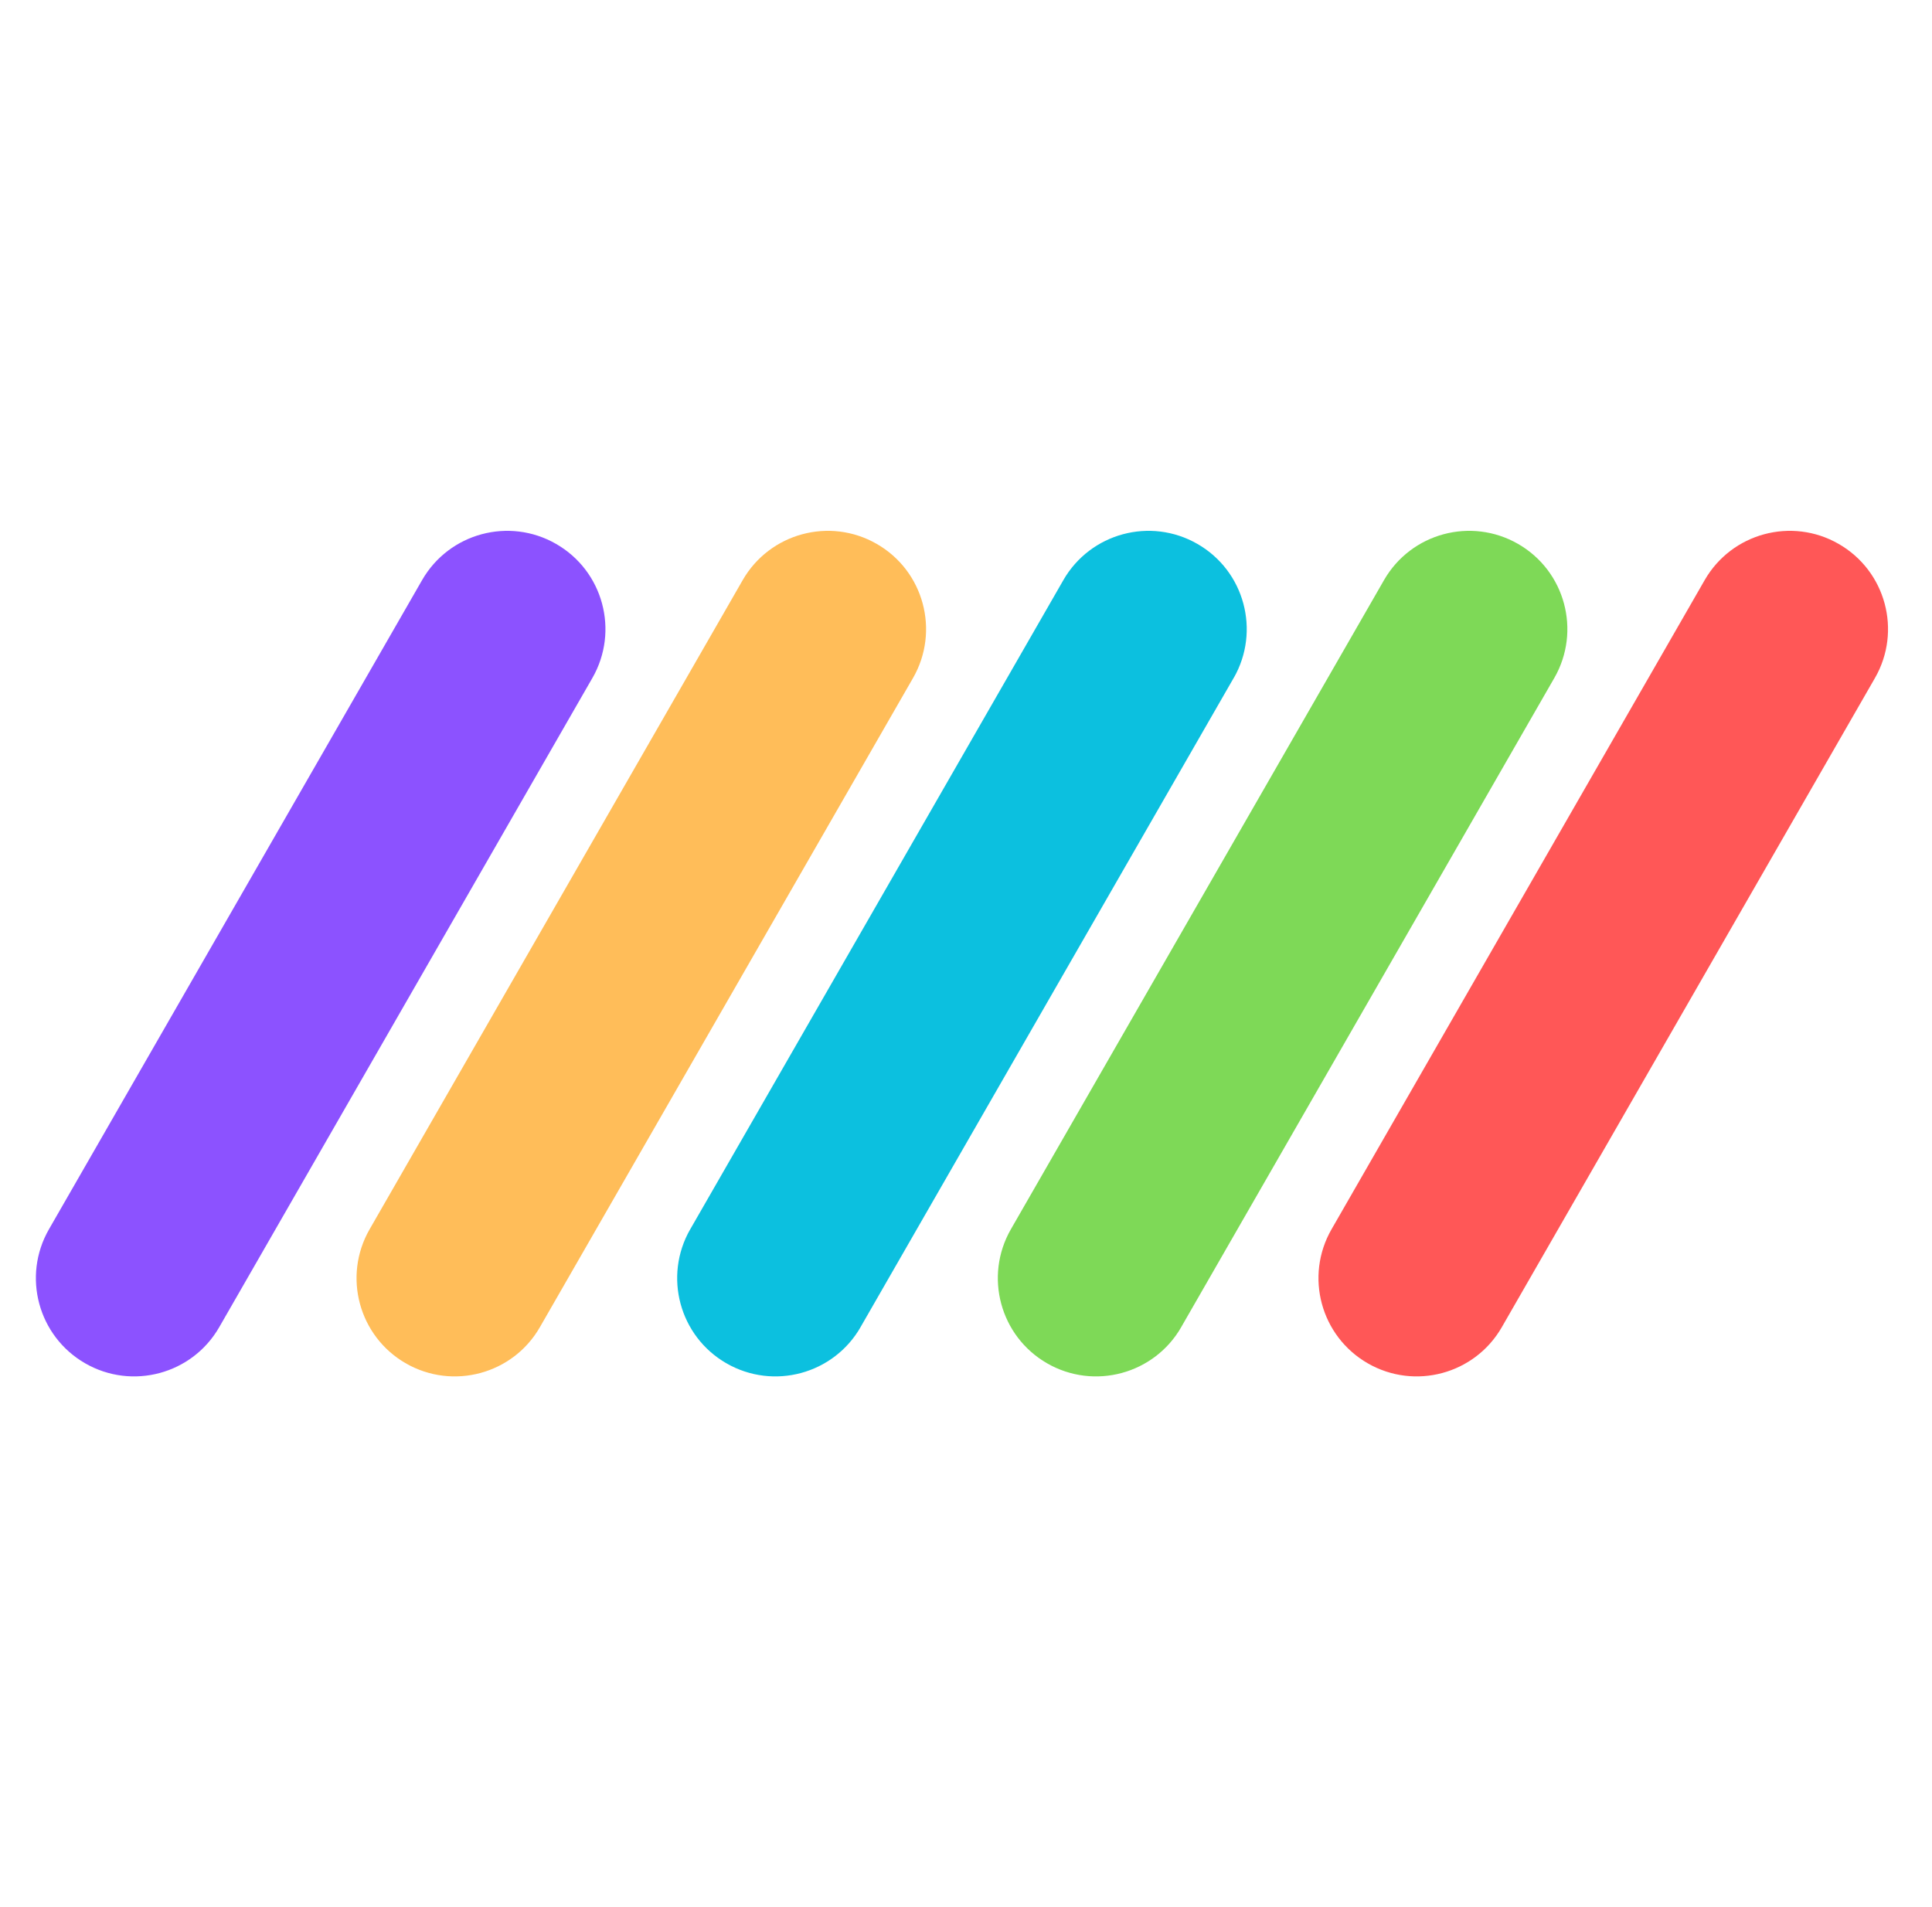 <svg xmlns="http://www.w3.org/2000/svg" xmlns:xlink="http://www.w3.org/1999/xlink" width="158" zoomAndPan="magnify" viewBox="0 0 118.5 117" height="156" preserveAspectRatio="xMidYMid meet" version="1.0"><defs><clipPath id="bf2f38e1bc"><path d="M 21 32 L 57 32 L 57 85 L 21 85 Z M 21 32 " clip-rule="nonzero"/></clipPath><clipPath id="161b83b1b9"><path d="M 19.668 80.629 L 48.562 30.352 L 59.012 36.355 L 30.117 86.633 Z M 19.668 80.629 " clip-rule="nonzero"/></clipPath><clipPath id="8b43a2406d"><path d="M 45.551 35.59 C 47.211 32.703 50.895 31.707 53.777 33.367 C 56.664 35.023 57.656 38.707 56 41.594 L 33.117 81.41 C 31.461 84.297 27.777 85.289 24.891 83.633 C 22.008 81.973 21.012 78.293 22.672 75.406 Z M 45.551 35.59 " clip-rule="nonzero"/></clipPath><clipPath id="f0c7018943"><path d="M 41 32 L 77 32 L 77 85 L 41 85 Z M 41 32 " clip-rule="nonzero"/></clipPath><clipPath id="2c562c8011"><path d="M 39.336 80.629 L 68.23 30.352 L 78.676 36.355 L 49.781 86.633 Z M 39.336 80.629 " clip-rule="nonzero"/></clipPath><clipPath id="421398b17a"><path d="M 65.219 35.59 C 66.879 32.703 70.559 31.707 73.445 33.367 C 76.332 35.023 77.324 38.707 75.668 41.594 L 52.785 81.41 C 51.125 84.297 47.445 85.289 44.559 83.633 C 41.672 81.973 40.68 78.293 42.336 75.406 Z M 65.219 35.59 " clip-rule="nonzero"/></clipPath><clipPath id="f19b00b700"><path d="M 2 32 L 38 32 L 38 85 L 2 85 Z M 2 32 " clip-rule="nonzero"/></clipPath><clipPath id="8ad3783616"><path d="M 0 80.629 L 28.895 30.352 L 39.344 36.355 L 10.449 86.633 Z M 0 80.629 " clip-rule="nonzero"/></clipPath><clipPath id="bd914f188d"><path d="M 25.887 35.59 C 27.543 32.703 31.227 31.707 34.109 33.367 C 36.996 35.023 37.992 38.707 36.332 41.594 L 13.449 81.41 C 11.793 84.297 8.109 85.289 5.227 83.633 C 2.34 81.973 1.344 78.293 3.004 75.406 Z M 25.887 35.59 " clip-rule="nonzero"/></clipPath><clipPath id="c81f4cdac3"><path d="M 61 32 L 97 32 L 97 85 L 61 85 Z M 61 32 " clip-rule="nonzero"/></clipPath><clipPath id="a8274343d8"><path d="M 59 80.629 L 87.895 30.352 L 98.344 36.355 L 69.449 86.633 Z M 59 80.629 " clip-rule="nonzero"/></clipPath><clipPath id="6a71d758bd"><path d="M 84.887 35.59 C 86.543 32.703 90.227 31.707 93.113 33.367 C 95.996 35.023 96.992 38.707 95.332 41.594 L 72.453 81.41 C 70.793 84.297 67.109 85.289 64.227 83.633 C 61.34 81.973 60.348 78.293 62.004 75.406 Z M 84.887 35.59 " clip-rule="nonzero"/></clipPath><clipPath id="9f21ca53c9"><path d="M 80 32 L 116 32 L 116 85 L 80 85 Z M 80 32 " clip-rule="nonzero"/></clipPath><clipPath id="549d406702"><path d="M 78.668 80.629 L 107.562 30.352 L 118.012 36.355 L 89.117 86.633 Z M 78.668 80.629 " clip-rule="nonzero"/></clipPath><clipPath id="ca41fffd35"><path d="M 104.555 35.59 C 106.211 32.703 109.895 31.707 112.777 33.367 C 115.664 35.023 116.66 38.707 115 41.594 L 92.117 81.41 C 90.461 84.297 86.777 85.289 83.895 83.633 C 81.008 81.973 80.012 78.293 81.672 75.406 Z M 104.555 35.59 " clip-rule="nonzero"/></clipPath></defs><g clip-path="url(#bf2f38e1bc)"><g clip-path="url(#161b83b1b9)"><g clip-path="url(#8b43a2406d)"><path fill="#ffbd59" d="M 19.668 80.629 L 48.562 30.352 L 59.012 36.355 L 30.117 86.633 Z M 19.668 80.629 " fill-opacity="1" fill-rule="nonzero"/></g></g></g><g clip-path="url(#f0c7018943)"><g clip-path="url(#2c562c8011)"><g clip-path="url(#421398b17a)"><path fill="#0cc0df" d="M 39.336 80.629 L 68.23 30.352 L 78.676 36.355 L 49.781 86.633 Z M 39.336 80.629 " fill-opacity="1" fill-rule="nonzero"/></g></g></g><g clip-path="url(#f19b00b700)"><g clip-path="url(#8ad3783616)"><g clip-path="url(#bd914f188d)"><path fill="#8c52ff" d="M 0 80.629 L 28.895 30.352 L 39.344 36.355 L 10.449 86.633 Z M 0 80.629 " fill-opacity="1" fill-rule="nonzero"/></g></g></g><g clip-path="url(#c81f4cdac3)"><g clip-path="url(#a8274343d8)"><g clip-path="url(#6a71d758bd)"><path fill="#7ed957" d="M 59 80.629 L 87.895 30.352 L 98.344 36.355 L 69.449 86.633 Z M 59 80.629 " fill-opacity="1" fill-rule="nonzero"/></g></g></g><g clip-path="url(#9f21ca53c9)"><g clip-path="url(#549d406702)"><g clip-path="url(#ca41fffd35)"><path fill="#ff5757" d="M 78.668 80.629 L 107.562 30.352 L 118.012 36.355 L 89.117 86.633 Z M 78.668 80.629 " fill-opacity="1" fill-rule="nonzero"/></g></g></g></svg>